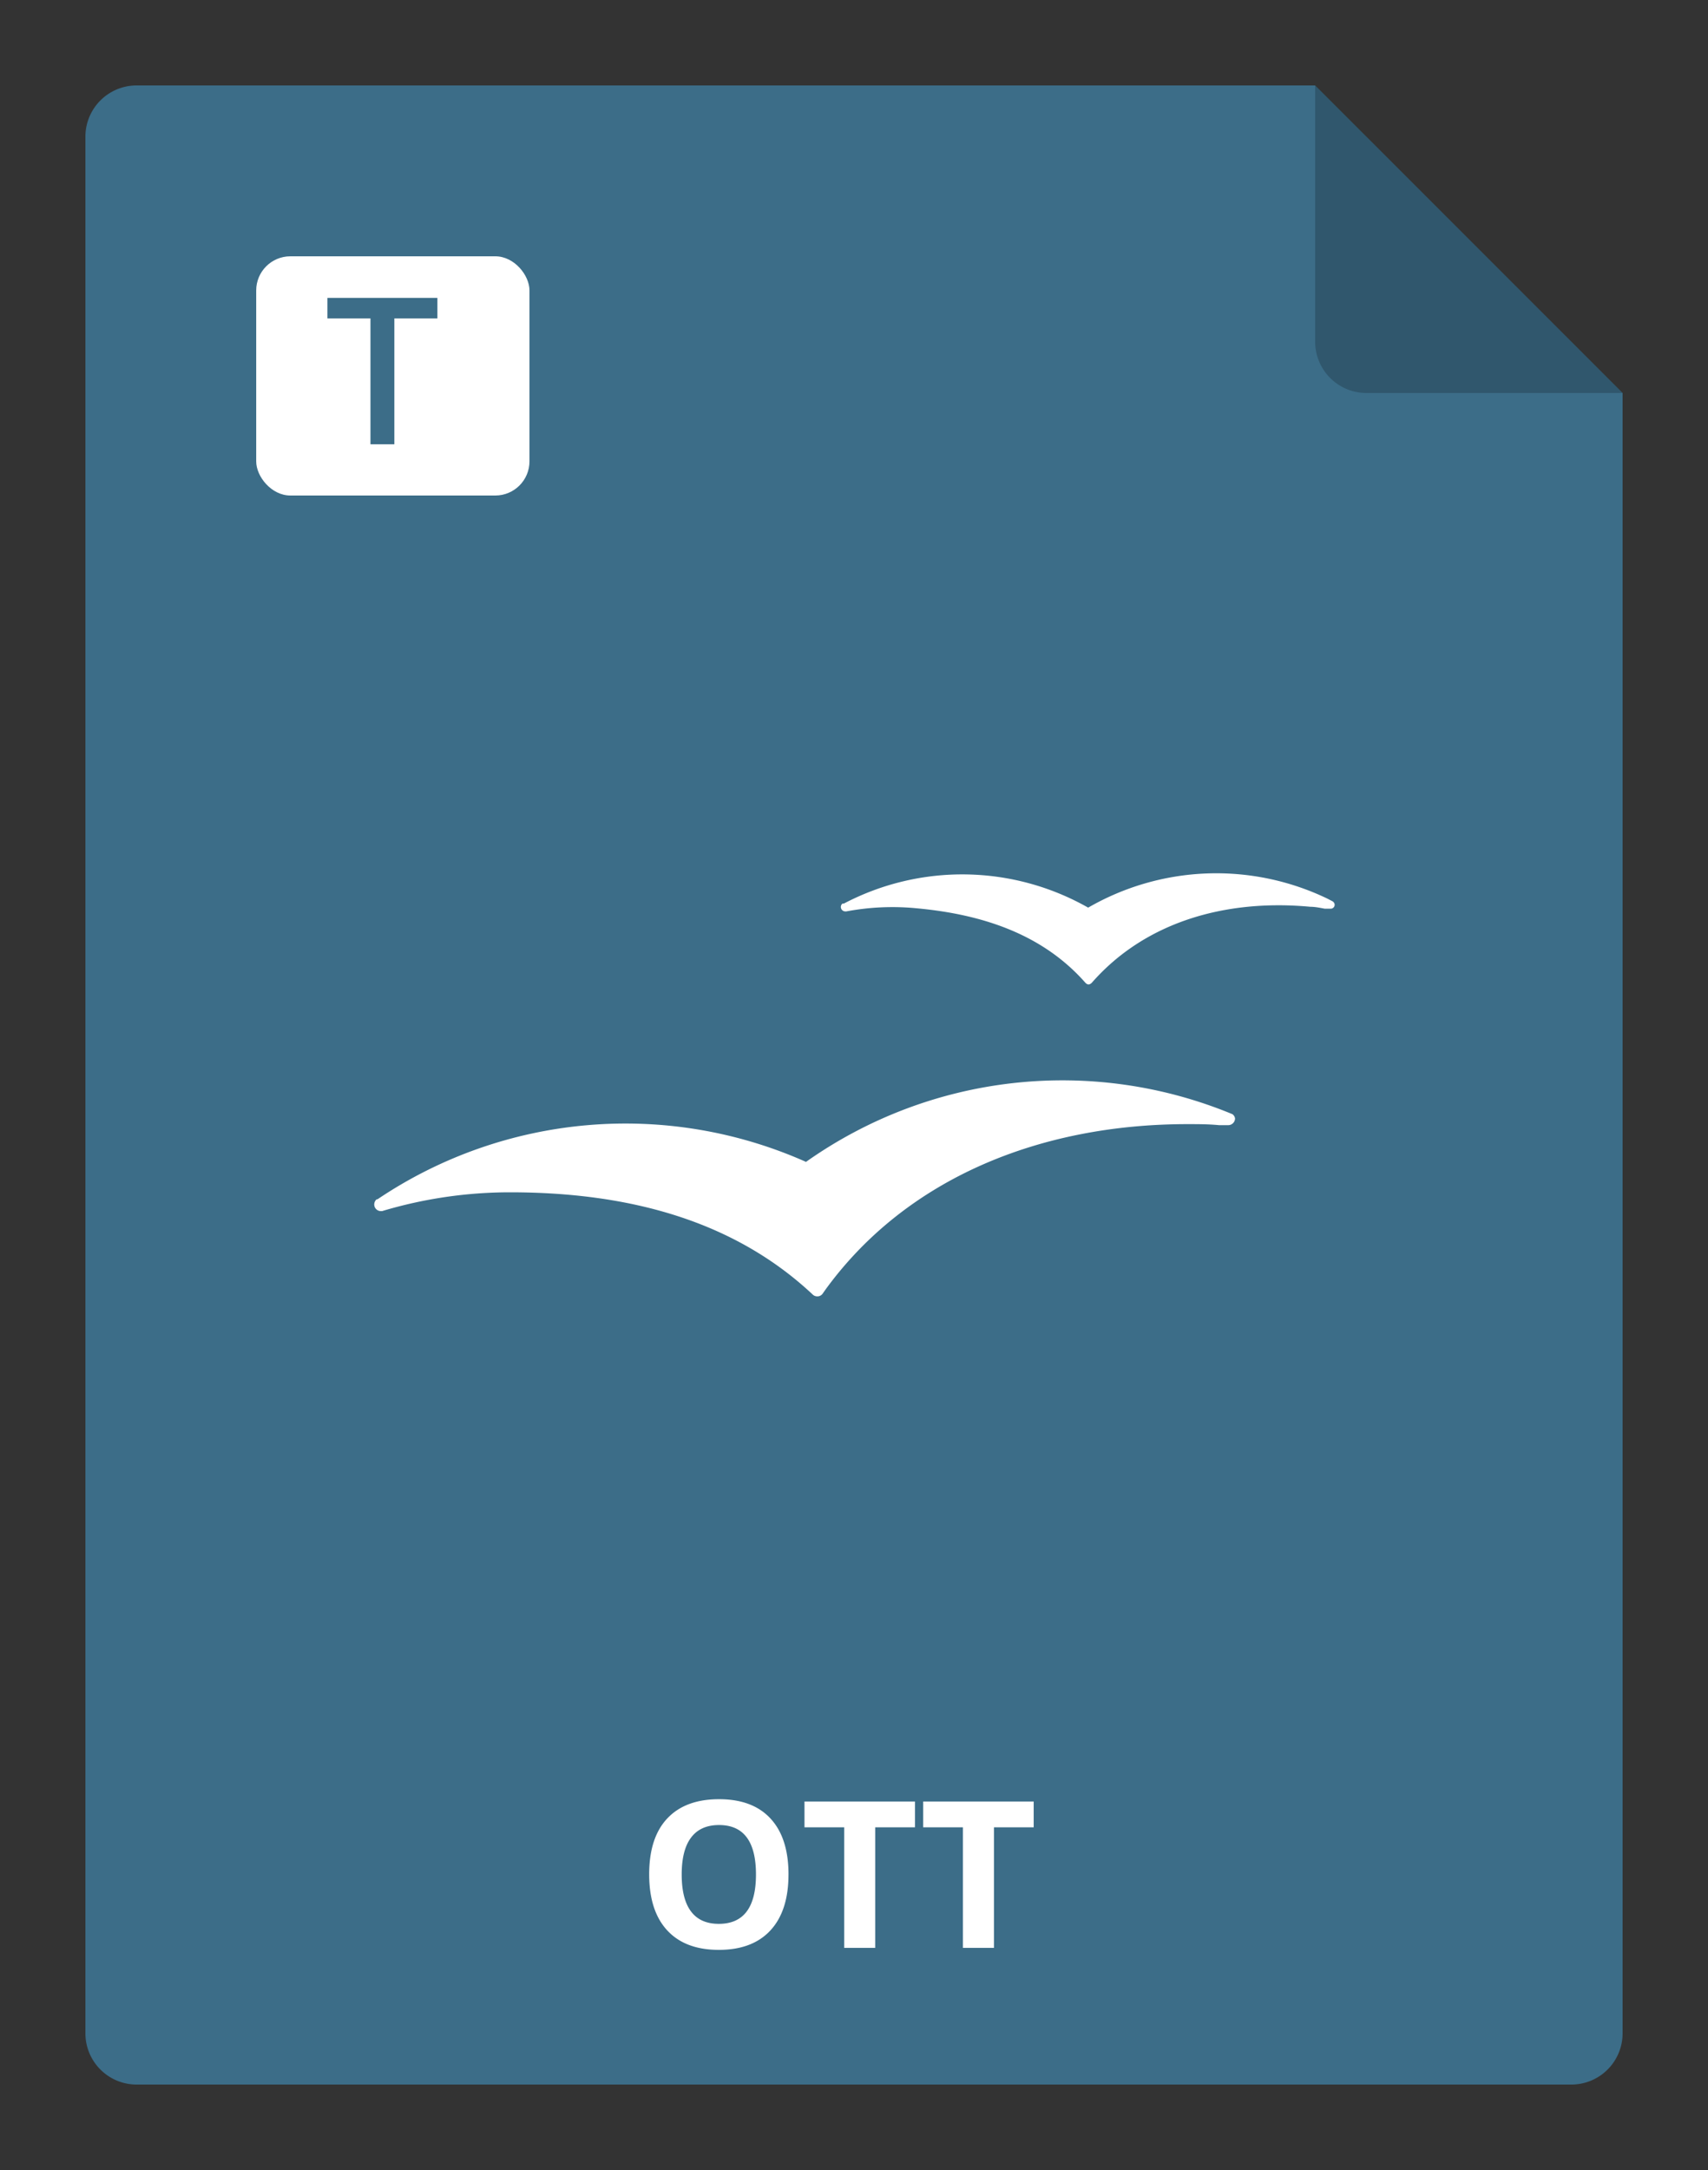 <svg xmlns="http://www.w3.org/2000/svg" width="100" height="127"><rect width="100%" height="100%" fill="#333333" stroke="none"/><path d="M95 23v96c0 .796-.316 1.559-.879 2.121A2.999 2.999 0 0192 122H8a2.999 2.999 0 01-2.121-.879A2.998 2.998 0 015 119V8a3 3 0 013-3h69l18 18z" fill="#3C6D88"/><path opacity=".2" d="M95 23H80a3 3 0 01-3-3V5l18 18z"/><path d="M46.164 109.705c0 1.418-.352 2.508-1.055 3.27-.703.761-1.711 1.142-3.023 1.142-1.312 0-2.32-.381-3.023-1.142-.703-.762-1.055-1.856-1.055-3.282 0-1.425.352-2.513 1.055-3.263.707-.754 1.719-1.131 3.035-1.131s2.322.379 3.018 1.137c.699.757 1.049 1.847 1.049 3.269zm-6.252 0c0 .957.182 1.678.545 2.162.363.485.906.727 1.629.727 1.449 0 2.174-.963 2.174-2.889 0-1.93-.721-2.894-2.162-2.894-.723 0-1.268.244-1.635.732-.367.484-.551 1.205-.551 2.162zM51.244 114h-1.817v-7.055h-2.326v-1.511h6.469v1.511h-2.326V114zm6.949 0h-1.816v-7.055h-2.326v-1.511h6.469v1.511h-2.326V114zM78 52.74l-.29-.15a14.999 14.999 0 00-14 .53 14.929 14.929 0 00-14.3-.24h-.08a.249.249 0 00-.1.2.26.26 0 00.26.26h.06a14.617 14.617 0 014.14-.18c4 .37 7.43 1.6 9.86 4.36.13.13.24.12.37 0C67 54 71.68 52.6 76.72 53.07c.28 0 .56.06.83.11h.33a.23.23 0 00.26-.25.251.251 0 00-.14-.19zM72.16 65.21a26 26 0 00-24.97 2.79 25.999 25.999 0 00-25.09 2.19h-.05a.409.409 0 00-.14.3.39.39 0 00.38.39h.08a26.09 26.09 0 017.49-1.1c6.93 0 13.1 1.64 17.74 6a.38.38 0 00.25.09.37.37 0 00.3-.14l.22-.31c4.72-6.45 12.5-9.63 21.16-9.63.62 0 1.23 0 1.84.06h.55a.4.4 0 00.39-.39.38.38 0 00-.15-.25z" fill="#fff"/><rect x="15" y="15" width="16" height="14" rx="2" fill="#fff"/><path d="M23.09 26h-1.4v-7.365h-2.52v-1.201h6.439v1.201h-2.52V26z" fill="#3C6D88"/></svg>